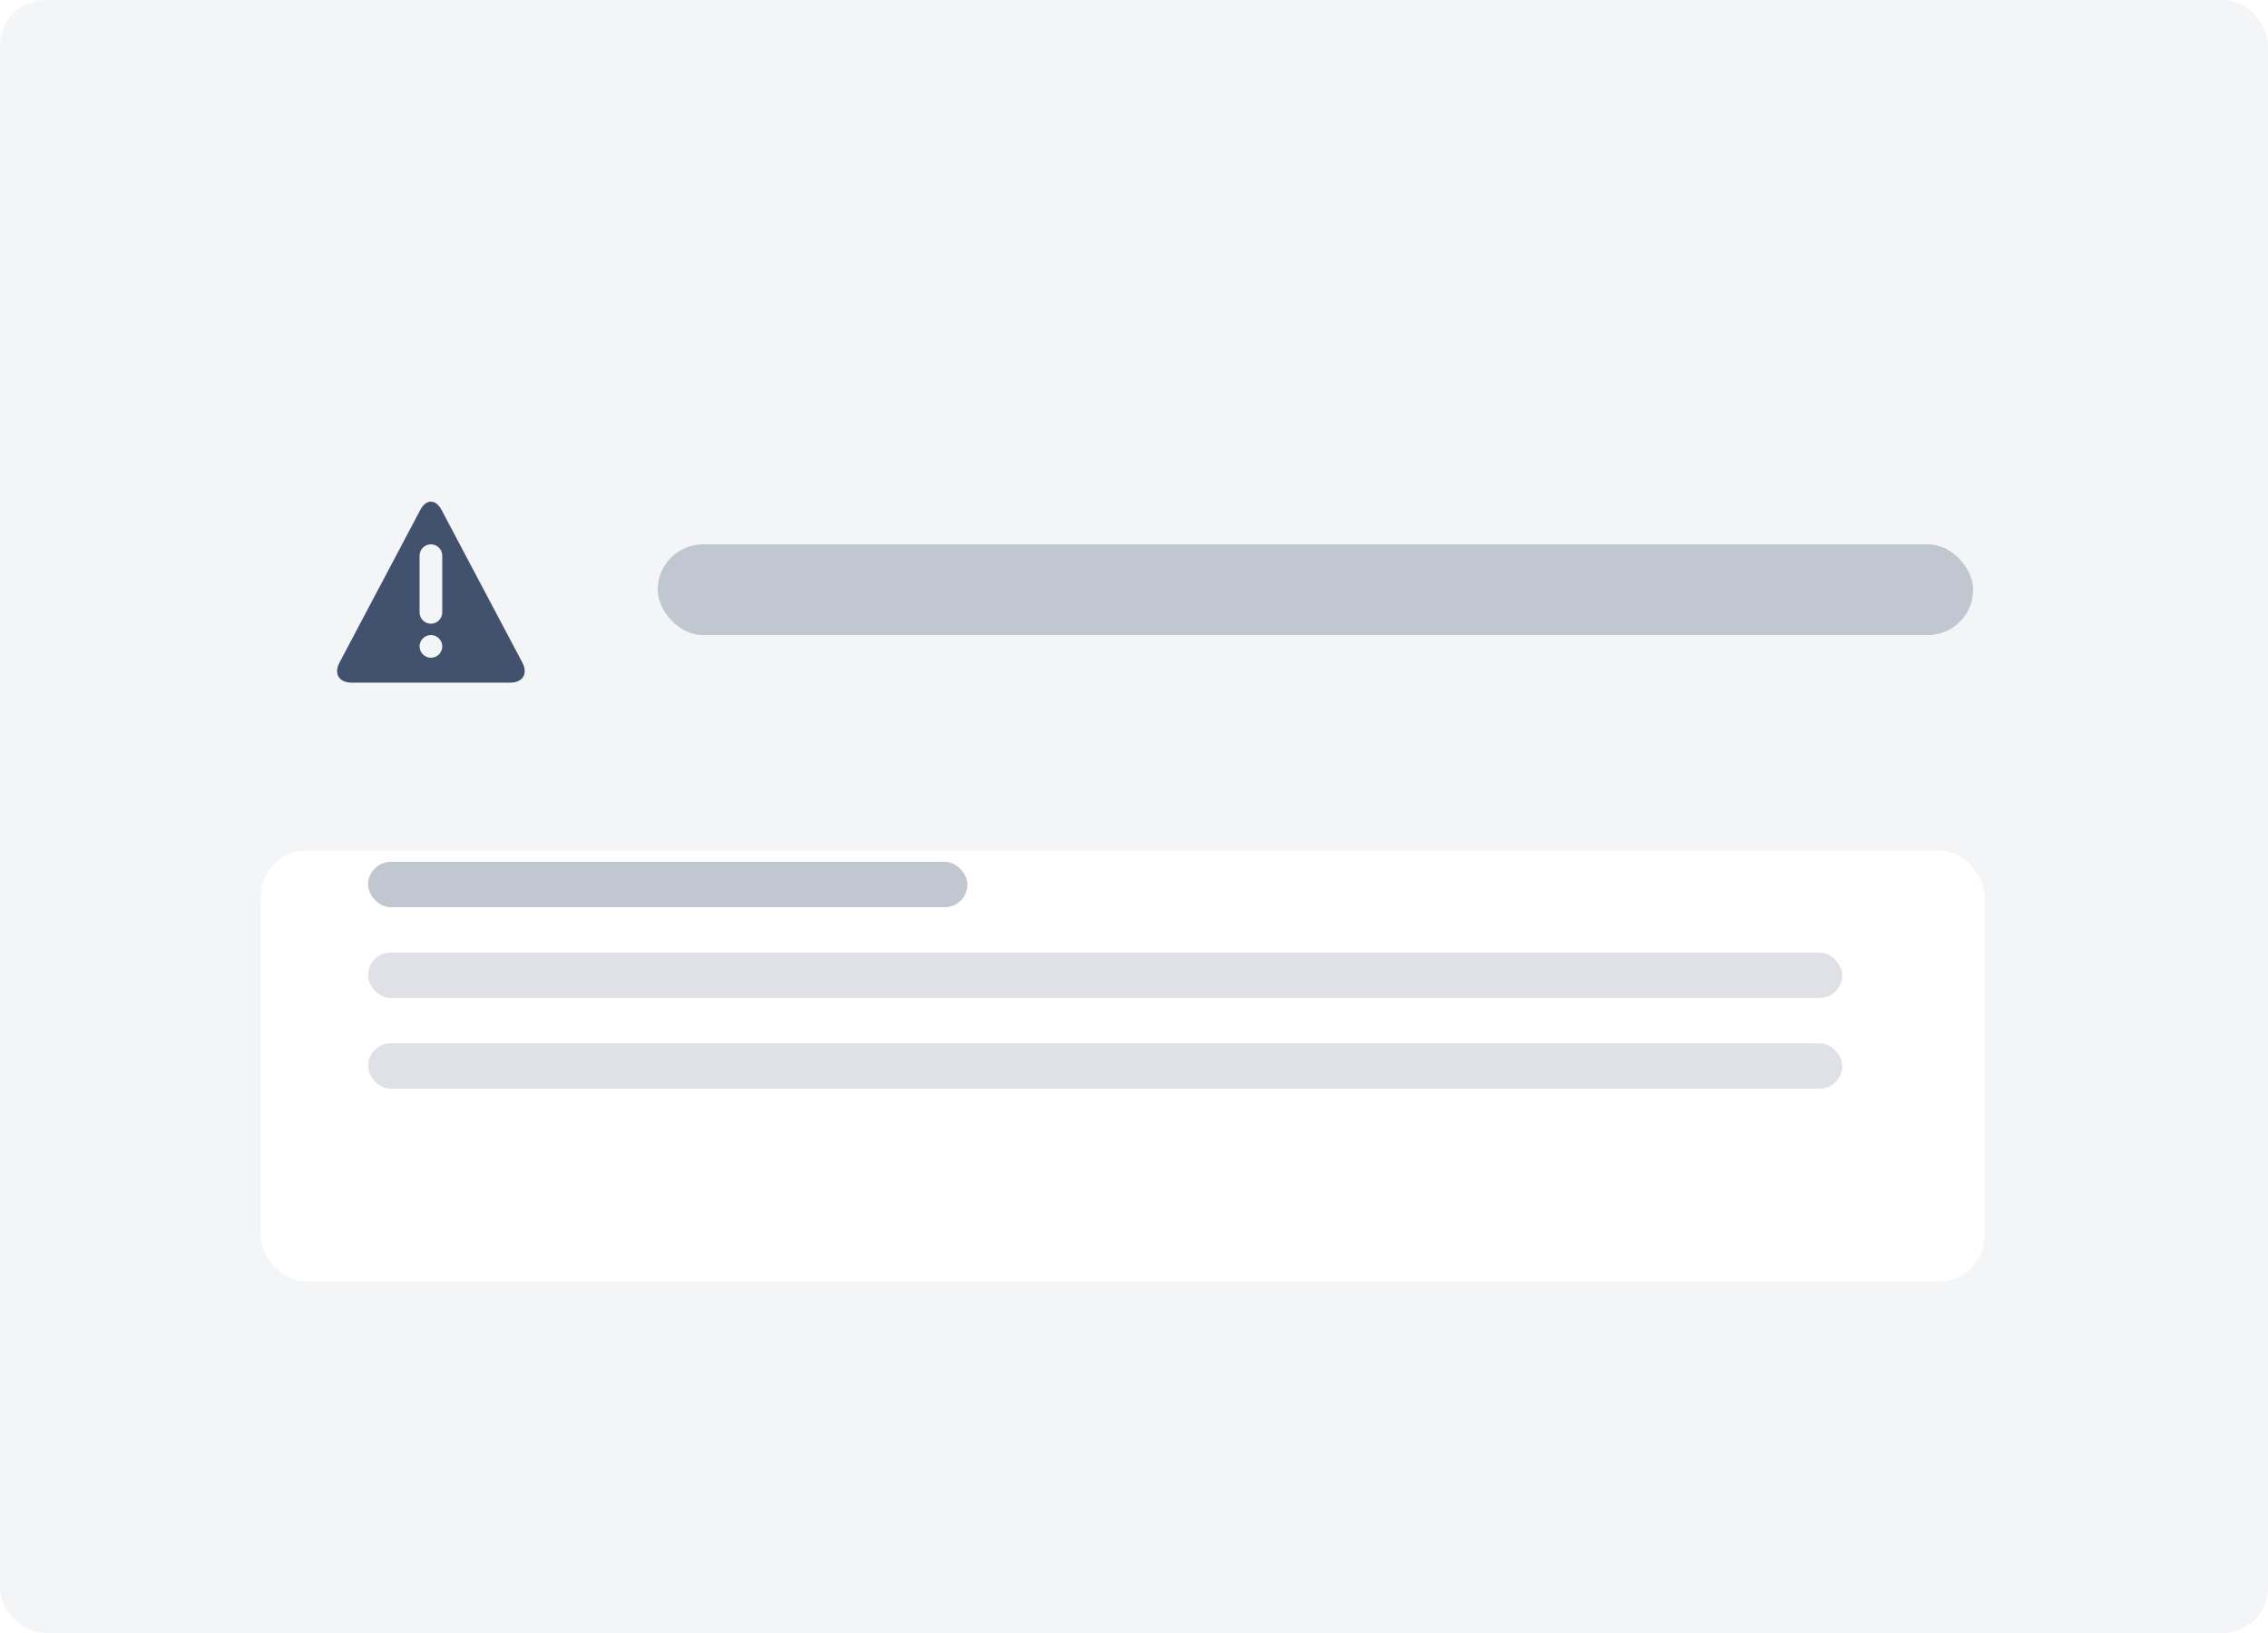 <svg fill="none" height="144" viewBox="0 0 200 144" width="200" xmlns="http://www.w3.org/2000/svg" xmlns:xlink="http://www.w3.org/1999/xlink"><filter id="a" color-interpolation-filters="sRGB" filterUnits="userSpaceOnUse" height="62" width="176" x="11" y="63"><feFlood flood-opacity="0" result="BackgroundImageFix"/><feColorMatrix in="SourceAlpha" type="matrix" values="0 0 0 0 0 0 0 0 0 0 0 0 0 0 0 0 0 0 127 0"/><feOffset/><feGaussianBlur stdDeviation=".5"/><feColorMatrix type="matrix" values="0 0 0 0 0.035 0 0 0 0 0.118 0 0 0 0 0.259 0 0 0 0.31 0"/><feBlend in2="BackgroundImageFix" mode="normal" result="effect1_dropShadow"/><feColorMatrix in="SourceAlpha" type="matrix" values="0 0 0 0 0 0 0 0 0 0 0 0 0 0 0 0 0 0 127 0"/><feOffset dy="8"/><feGaussianBlur stdDeviation="6"/><feColorMatrix type="matrix" values="0 0 0 0 0.035 0 0 0 0 0.118 0 0 0 0 0.259 0 0 0 0.15 0"/><feBlend in2="effect1_dropShadow" mode="normal" result="effect2_dropShadow"/><feBlend in="SourceGraphic" in2="effect2_dropShadow" mode="normal" result="shape"/></filter><clipPath id="b"><path d="m32.457 84h130v12h-130z"/></clipPath><rect fill="#f4f5f7" height="144" rx="4" width="200"/><path d="m26 40h24v24h-24z" fill="#fff" fill-opacity=".01"/><path clip-rule="evenodd" d="m37.062 44.967c.516-.974 1.358-.978 1.876 0l7.124 13.458c.516.974.045 1.771-1.057 1.771h-14.01c-1.102 0-1.575-.793-1.057-1.771zm.231 9.74c.188.188.442.293.707.293s.52-.105.707-.293c.188-.188.293-.442.293-.707v-5c0-.265-.105-.52-.293-.707-.188-.188-.442-.293-.707-.293s-.52.105-.707.293c-.188.188-.293.442-.293.707v5c0 .265.105.52.293.707zm0 3c.188.188.442.293.707.293s.52-.105.707-.293c.188-.188.293-.442.293-.707s-.105-.52-.293-.707c-.188-.188-.442-.293-.707-.293s-.52.105-.707.293c-.188.188-.293.442-.293.707s.105.52.293.707z" fill="#42526e" fill-rule="evenodd"/><rect fill="#c1c7d0" height="8" rx="4" width="116" x="58" y="48"/><g filter="url(#a)"><rect fill="#fff" height="38" rx="4" width="152" x="23" y="67"/></g><rect fill="#c1c7d0" height="4" rx="2" width="52.857" x="32.457" y="76"/><g clip-path="url(#b)" fill="#dfe1e6"><rect height="4" rx="2" width="130" x="32.457" y="84"/><rect height="4" rx="2" width="130" x="32.457" y="92"/></g></svg>
